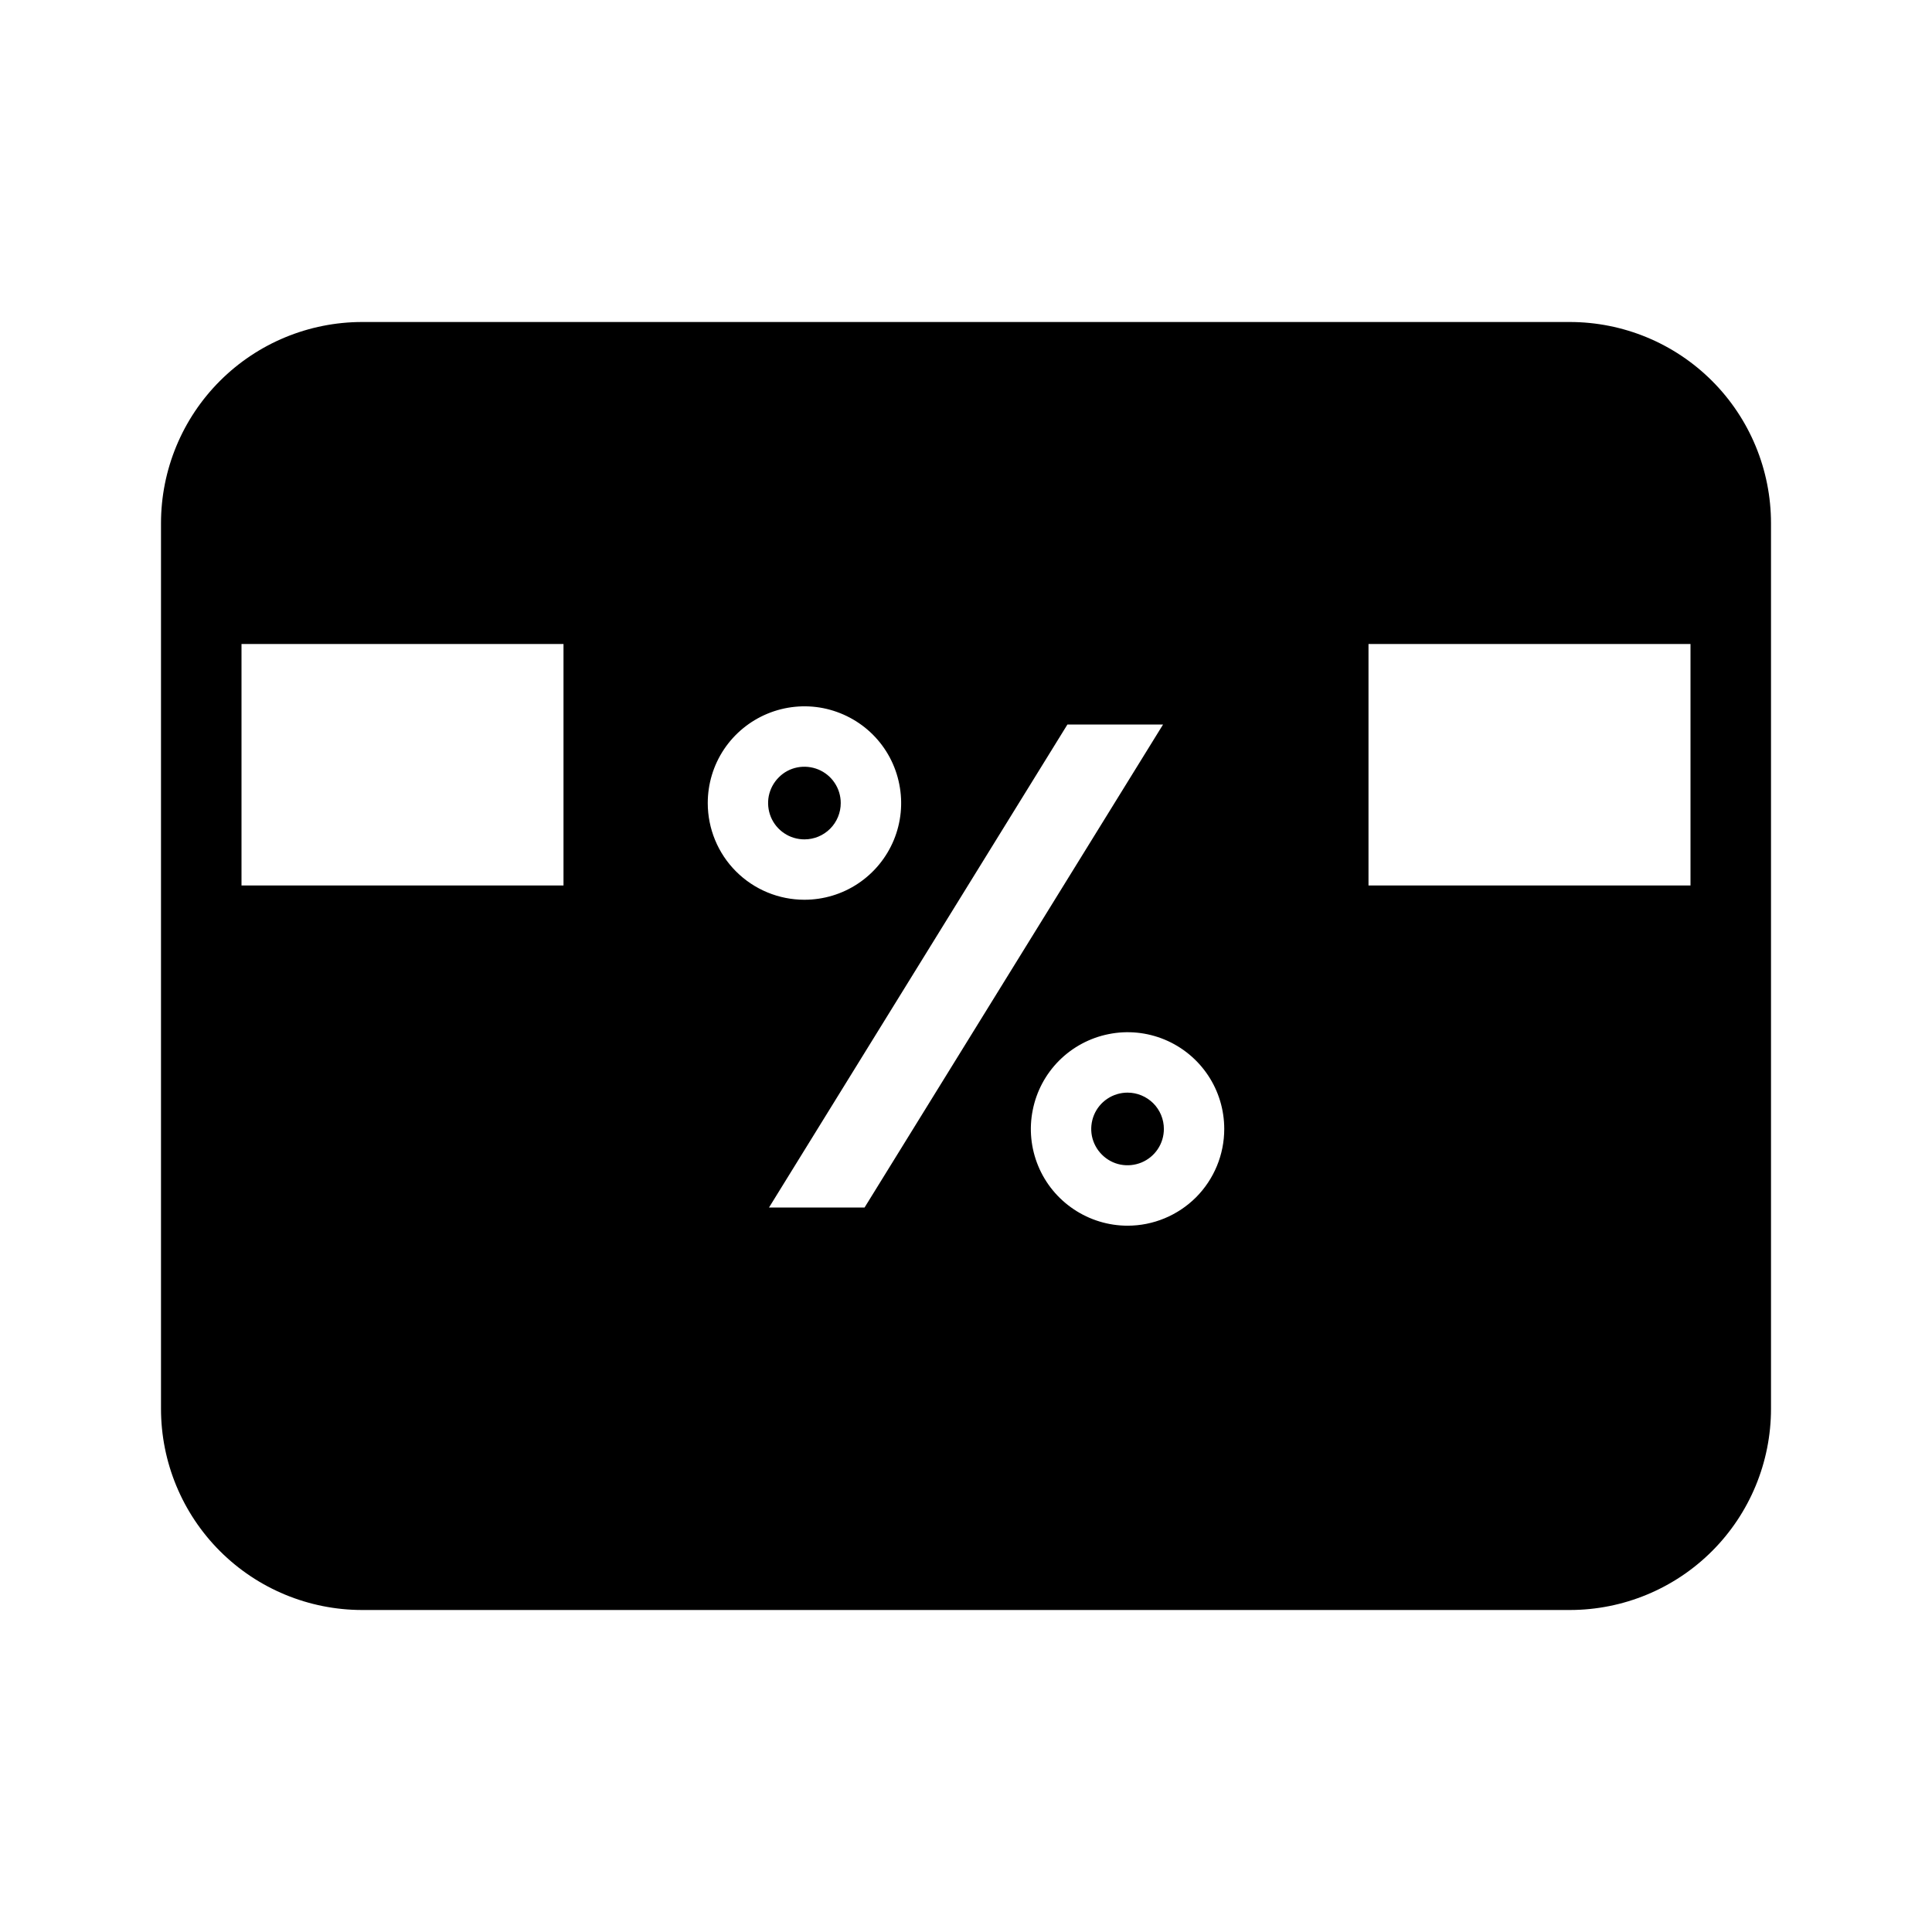 <svg width="24" height="24" viewBox="0 0 24 24" fill="none" xmlns="http://www.w3.org/2000/svg">
<path d="M14.007 13.573C13.918 13.573 13.831 13.599 13.756 13.649C13.682 13.698 13.624 13.769 13.59 13.851C13.556 13.934 13.547 14.025 13.564 14.112C13.582 14.2 13.625 14.28 13.688 14.343C13.751 14.406 13.831 14.45 13.919 14.467C14.007 14.484 14.097 14.475 14.18 14.441C14.262 14.407 14.333 14.349 14.382 14.275C14.432 14.201 14.458 14.113 14.458 14.024C14.458 13.905 14.411 13.79 14.326 13.705C14.241 13.621 14.127 13.573 14.007 13.573ZM10.444 9.976C10.444 9.887 10.418 9.799 10.368 9.725C10.319 9.651 10.248 9.593 10.166 9.559C10.083 9.525 9.992 9.516 9.905 9.533C9.817 9.55 9.737 9.593 9.674 9.657C9.611 9.72 9.568 9.8 9.55 9.888C9.533 9.975 9.542 10.066 9.576 10.149C9.61 10.231 9.668 10.302 9.742 10.351C9.816 10.401 9.904 10.427 9.993 10.427C10.113 10.427 10.227 10.38 10.312 10.295C10.397 10.21 10.444 10.095 10.444 9.976ZM19.5 4H4.5C3.837 4 3.201 4.263 2.732 4.732C2.263 5.201 2 5.837 2 6.5V17.5C2 18.163 2.263 18.799 2.732 19.268C3.201 19.737 3.837 20 4.5 20H19.5C20.163 20 20.799 19.737 21.268 19.268C21.737 18.799 22 18.163 22 17.5V6.5C22 5.837 21.737 5.201 21.268 4.732C20.799 4.263 20.163 4 19.5 4ZM7 11H3V8H7V11ZM8.792 9.976C8.792 9.738 8.862 9.506 8.994 9.308C9.126 9.111 9.314 8.957 9.533 8.866C9.753 8.775 9.994 8.751 10.227 8.797C10.46 8.844 10.675 8.958 10.843 9.126C11.011 9.294 11.125 9.508 11.171 9.741C11.218 9.975 11.194 10.216 11.103 10.436C11.012 10.655 10.858 10.843 10.66 10.975C10.463 11.107 10.23 11.177 9.993 11.177C9.674 11.177 9.369 11.051 9.143 10.825C8.918 10.6 8.792 10.294 8.792 9.976ZM9.553 15L13.26 9H14.448L10.74 15H9.553ZM14.007 15.226C13.77 15.226 13.537 15.155 13.34 15.023C13.142 14.891 12.988 14.704 12.897 14.484C12.806 14.264 12.782 14.023 12.829 13.79C12.875 13.557 12.989 13.343 13.157 13.175C13.325 13.007 13.54 12.892 13.773 12.846C14.006 12.799 14.247 12.823 14.467 12.914C14.686 13.005 14.874 13.159 15.006 13.357C15.138 13.554 15.208 13.787 15.208 14.024C15.208 14.343 15.082 14.648 14.857 14.874C14.631 15.099 14.326 15.226 14.007 15.226ZM21 11H17V8H21V11Z" fill="black"/>
</svg>
